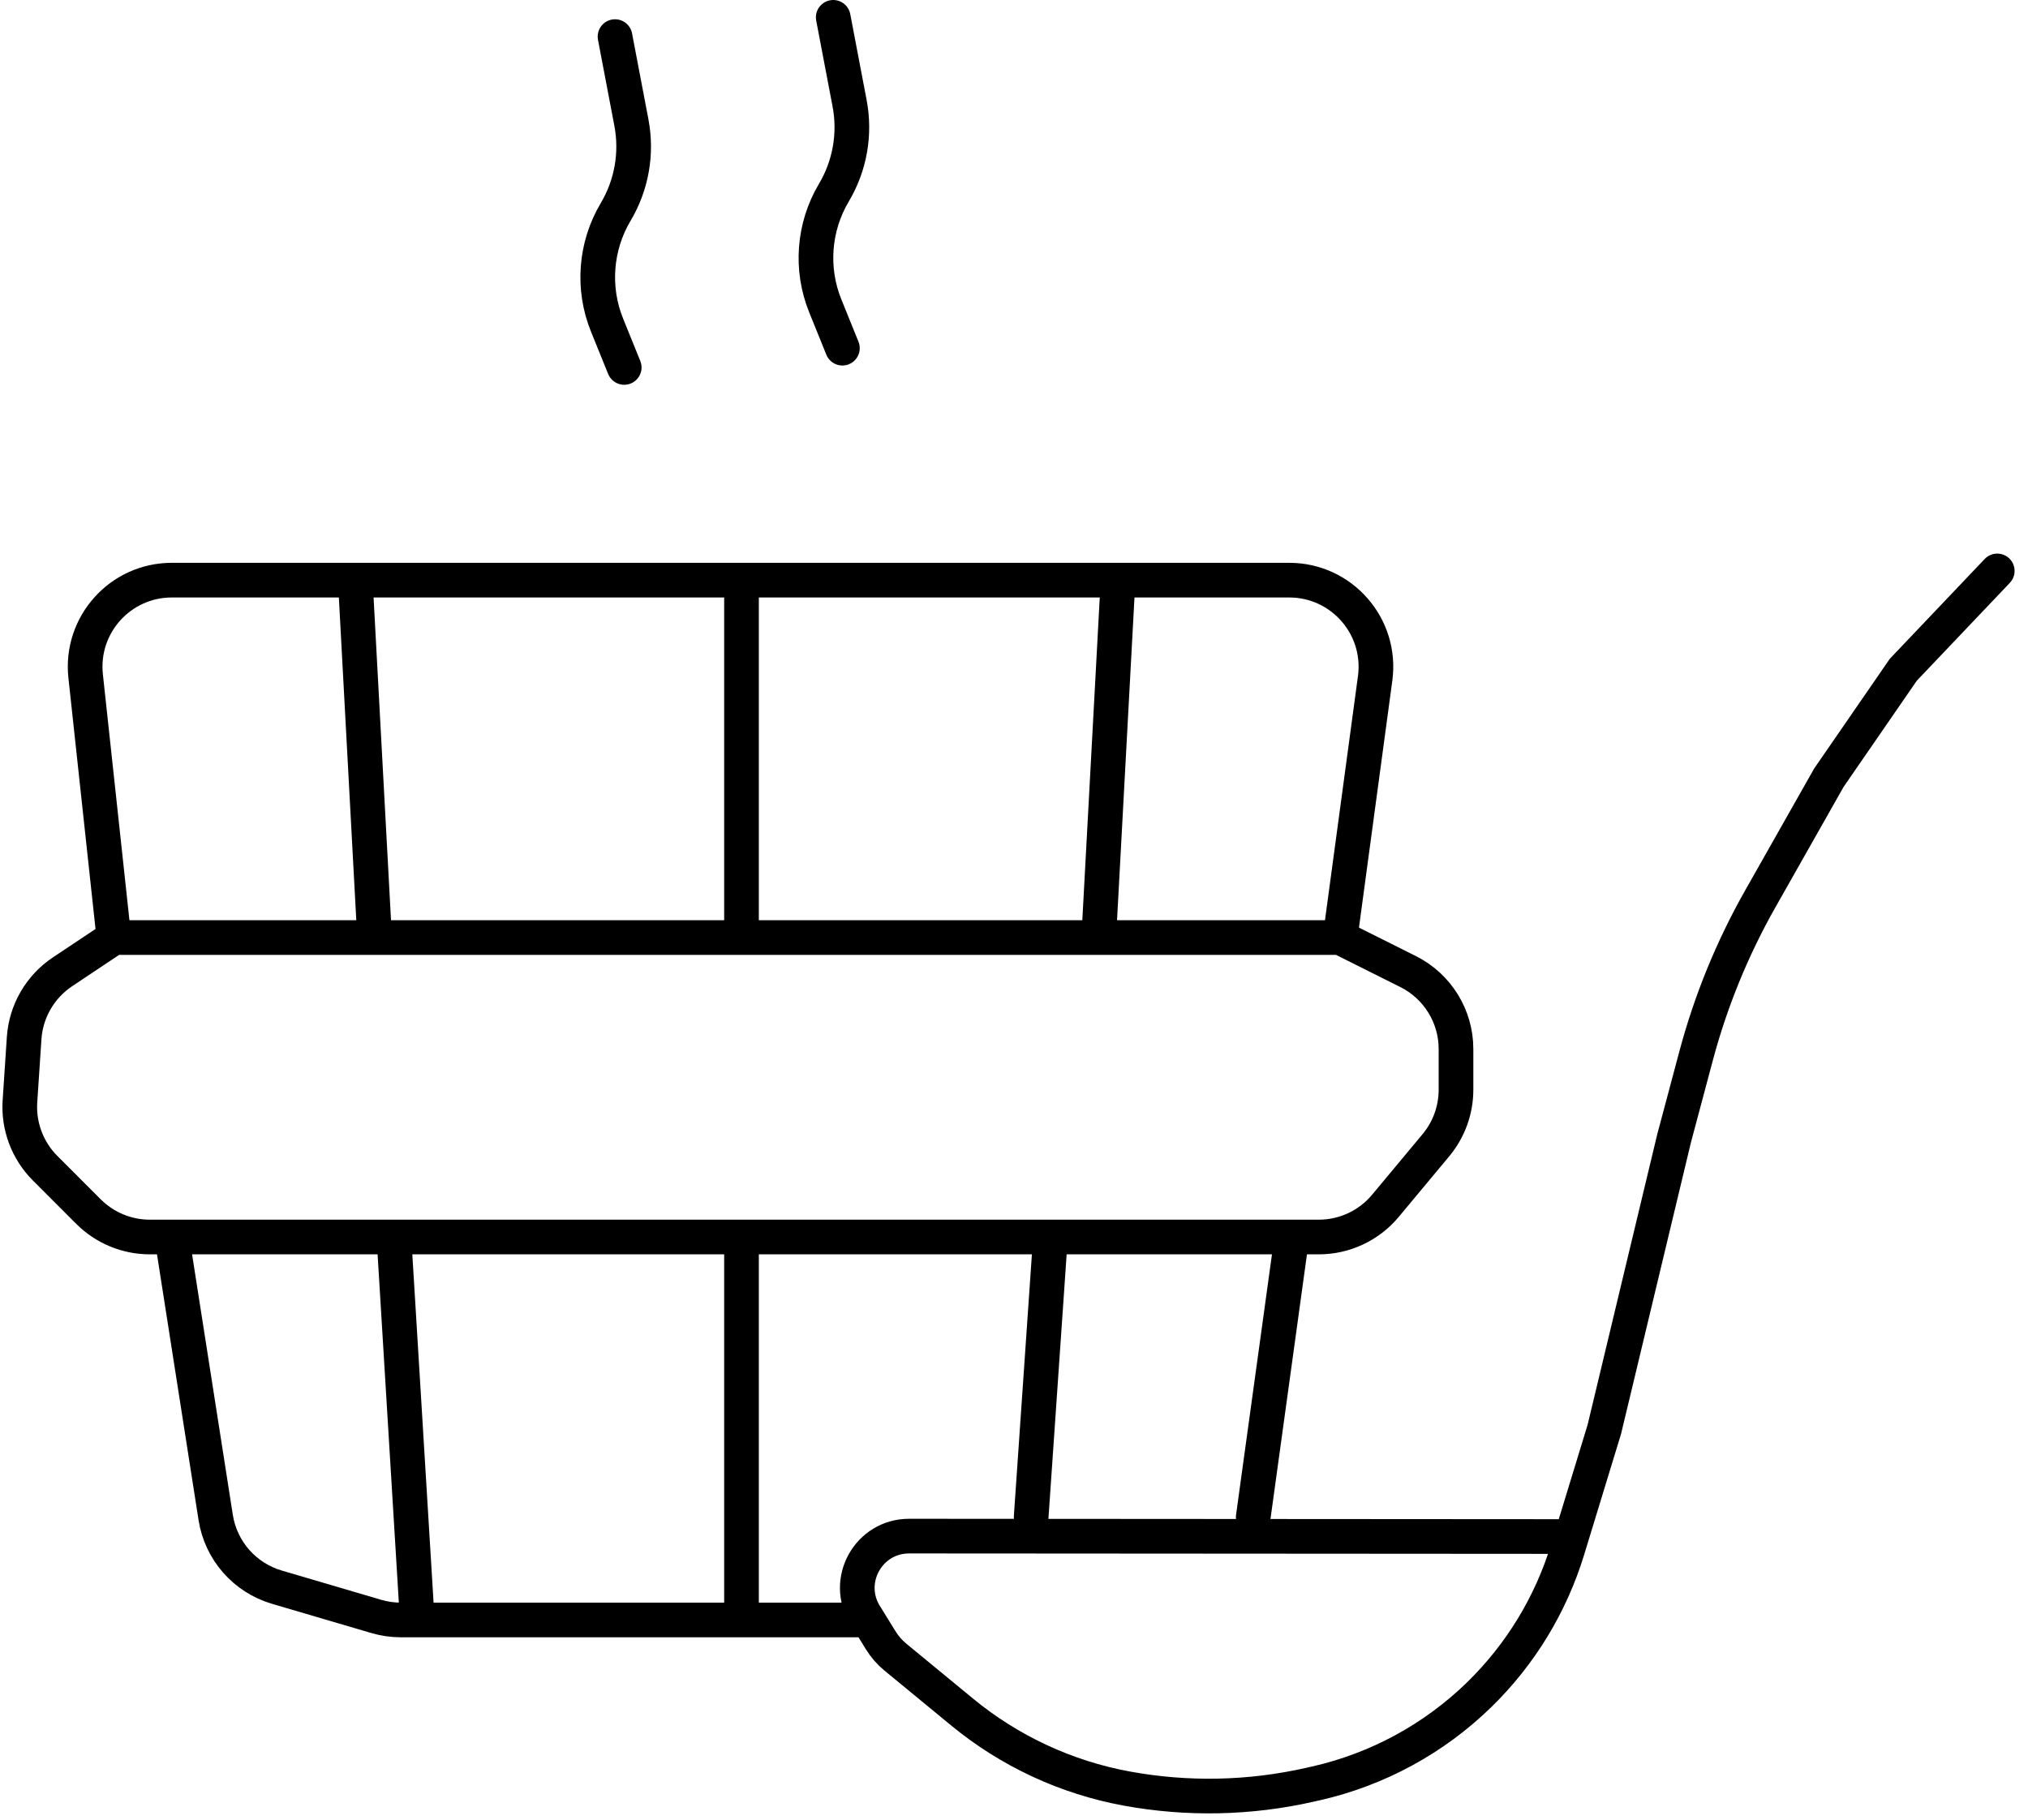 <svg width="117" height="105" viewBox="0 0 117 105" fill="none" xmlns="http://www.w3.org/2000/svg">
<path d="M77.315 54.1L79.335 39.145C79.74 36.145 77.407 33.476 74.38 33.476H64.503M77.315 54.1H63.389M77.315 54.1L81.237 56.062C82.93 56.909 84 58.64 84 60.533V62.881C84 64.05 83.59 65.182 82.842 66.08L79.929 69.578C78.979 70.719 77.571 71.379 76.087 71.379H74.53M6.57 54.1L4.941 39.013C4.621 36.057 6.938 33.476 9.912 33.476H20.497M6.57 54.1H21.611M6.57 54.1L3.607 56.076C2.315 56.938 1.496 58.353 1.393 59.903L1.151 63.542C1.055 64.98 1.584 66.389 2.603 67.409L5.106 69.913C6.044 70.851 7.316 71.379 8.642 71.379H9.913M20.497 33.476L21.611 54.1M20.497 33.476H42.779M21.611 54.1H42.779M42.779 54.1V33.476M42.779 54.1H63.389M42.779 33.476H64.503M63.389 54.1L64.503 33.476M9.913 71.379L12.443 87.559C12.741 89.47 14.115 91.038 15.971 91.584L21.71 93.273C22.169 93.408 22.644 93.476 23.122 93.476H24.073M9.913 71.379H22.725M24.073 93.476H36.328H42.779M24.073 93.476L22.725 71.379M22.725 71.379H42.779M42.779 71.379V93.476M42.779 71.379H60.604M42.779 93.476H49.463M60.604 71.379L59.49 87.543M60.604 71.379H74.53M72.302 87.543L74.53 71.379" stroke="black" stroke-width="2" stroke-linecap="round"/>
<path d="M115.226 32.944L109.807 38.645L105.514 44.873L101.551 51.873C99.939 54.721 98.697 57.761 97.853 60.923V60.923L96.583 65.684L94.57 74.08L92.558 82.476L90.436 89.423C89.469 92.59 87.72 95.462 85.352 97.776V97.776C82.743 100.325 79.478 102.101 75.92 102.907L75.83 102.927L75.564 102.987C72.09 103.774 68.492 103.847 64.988 103.202V103.202V103.202C61.505 102.56 58.244 101.043 55.51 98.792L55.417 98.716L51.66 95.623C51.326 95.348 51.039 95.019 50.812 94.651L49.909 93.19C48.68 91.201 50.112 88.636 52.449 88.638V88.638L57.804 88.641L68.514 88.648L79.223 88.655L89.933 88.662" stroke="black" stroke-width="2" stroke-linecap="round"/>
<path d="M36.012 21.203L35.024 18.765C34.158 16.627 34.342 14.208 35.521 12.226V12.226C36.442 10.677 36.764 8.845 36.427 7.075L35.482 2.112" stroke="black" stroke-width="2" stroke-linecap="round"/>
<path d="M48.6 20.091L47.613 17.652C46.747 15.515 46.931 13.095 48.11 11.113V11.113C49.031 9.565 49.353 7.733 49.016 5.963L48.071 1" stroke="black" stroke-width="2" stroke-linecap="round"/>
</svg>
